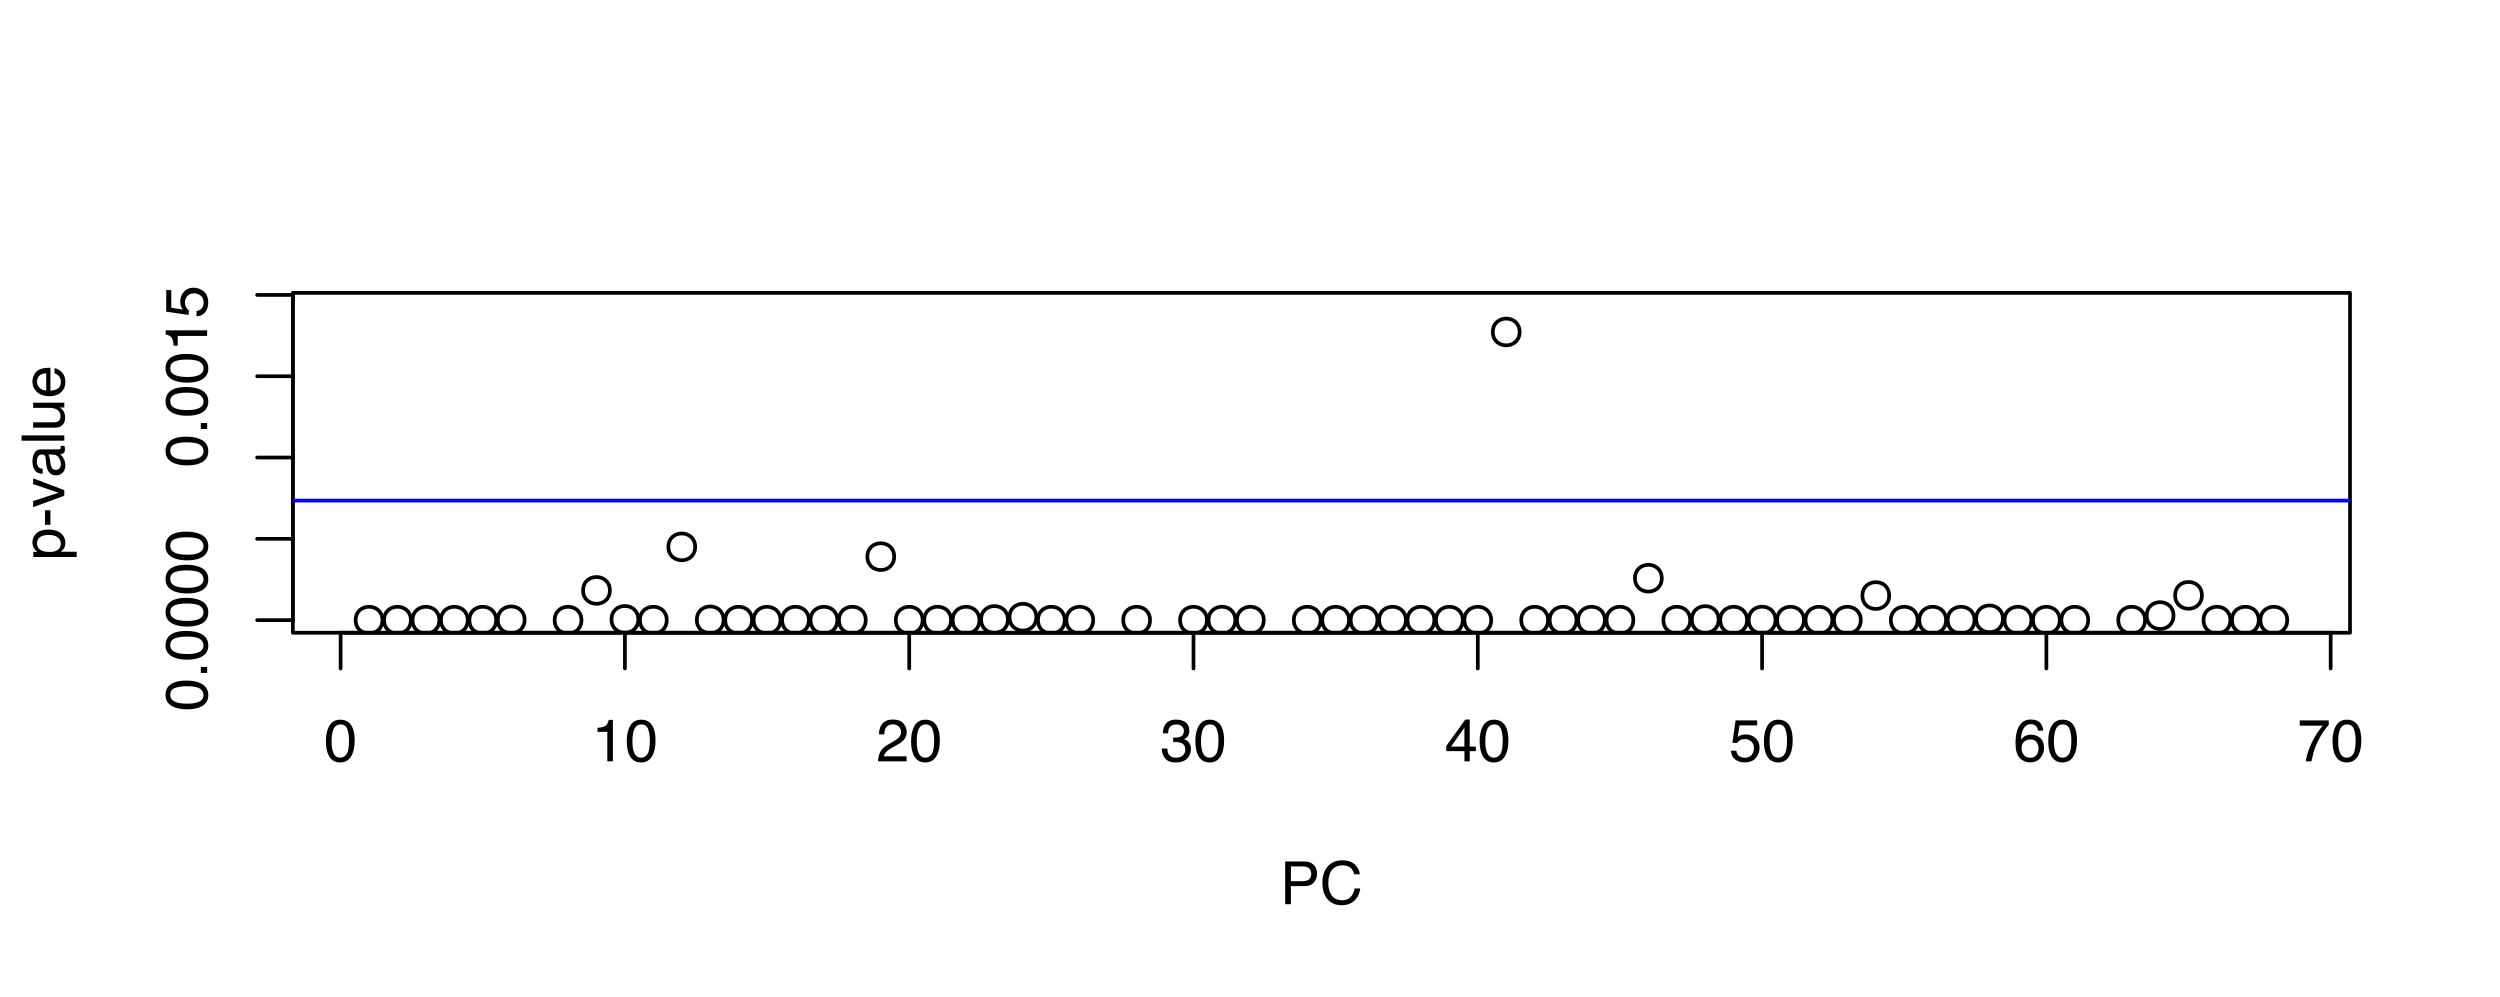 <?xml version="1.0" encoding="UTF-8"?>
<svg xmlns="http://www.w3.org/2000/svg" xmlns:xlink="http://www.w3.org/1999/xlink" width="504pt" height="201pt" viewBox="0 0 504 201" version="1.1">
<defs>
<g>
<symbol overflow="visible" id="glyph0-0">
<path style="stroke:none;" d="M 0.391 0 L 0.391 -8.609 L 7.219 -8.609 L 7.219 0 Z M 6.141 -1.078 L 6.141 -7.531 L 1.469 -7.531 L 1.469 -1.078 Z M 6.141 -1.078 "/>
</symbol>
<symbol overflow="visible" id="glyph0-1">
<path style="stroke:none;" d="M 3.25 -8.391 C 4.332 -8.391 5.117 -7.941 5.609 -7.047 C 5.984 -6.359 6.172 -5.41 6.172 -4.203 C 6.172 -3.066 6 -2.125 5.656 -1.375 C 5.164 -0.301 4.359 0.234 3.234 0.234 C 2.234 0.234 1.484 -0.203 0.984 -1.078 C 0.578 -1.816 0.375 -2.801 0.375 -4.031 C 0.375 -4.977 0.5 -5.797 0.75 -6.484 C 1.207 -7.754 2.039 -8.391 3.25 -8.391 Z M 3.234 -0.734 C 3.785 -0.734 4.223 -0.973 4.547 -1.453 C 4.867 -1.941 5.031 -2.848 5.031 -4.172 C 5.031 -5.117 4.91 -5.898 4.672 -6.516 C 4.441 -7.129 3.988 -7.438 3.312 -7.438 C 2.688 -7.438 2.227 -7.145 1.938 -6.562 C 1.656 -5.977 1.516 -5.117 1.516 -3.984 C 1.516 -3.129 1.609 -2.441 1.797 -1.922 C 2.078 -1.129 2.555 -0.734 3.234 -0.734 Z M 3.234 -0.734 "/>
</symbol>
<symbol overflow="visible" id="glyph0-2">
<path style="stroke:none;" d="M 1.156 -5.938 L 1.156 -6.75 C 1.914 -6.82 2.441 -6.945 2.734 -7.125 C 3.035 -7.301 3.266 -7.711 3.422 -8.359 L 4.25 -8.359 L 4.25 0 L 3.125 0 L 3.125 -5.938 Z M 1.156 -5.938 "/>
</symbol>
<symbol overflow="visible" id="glyph0-3">
<path style="stroke:none;" d="M 0.375 0 C 0.414 -0.719 0.566 -1.344 0.828 -1.875 C 1.086 -2.414 1.594 -2.906 2.344 -3.344 L 3.469 -4 C 3.969 -4.289 4.32 -4.539 4.531 -4.75 C 4.852 -5.07 5.016 -5.441 5.016 -5.859 C 5.016 -6.348 4.863 -6.734 4.562 -7.016 C 4.27 -7.305 3.883 -7.453 3.406 -7.453 C 2.676 -7.453 2.176 -7.18 1.906 -6.641 C 1.75 -6.336 1.664 -5.93 1.656 -5.422 L 0.578 -5.422 C 0.586 -6.148 0.723 -6.742 0.984 -7.203 C 1.441 -8.016 2.25 -8.422 3.406 -8.422 C 4.363 -8.422 5.062 -8.16 5.5 -7.641 C 5.945 -7.117 6.172 -6.539 6.172 -5.906 C 6.172 -5.238 5.938 -4.664 5.469 -4.188 C 5.195 -3.906 4.707 -3.566 4 -3.172 L 3.188 -2.734 C 2.812 -2.523 2.516 -2.32 2.297 -2.125 C 1.898 -1.789 1.648 -1.414 1.547 -1 L 6.141 -1 L 6.141 0 Z M 0.375 0 "/>
</symbol>
<symbol overflow="visible" id="glyph0-4">
<path style="stroke:none;" d="M 3.125 0.234 C 2.125 0.234 1.398 -0.035 0.953 -0.578 C 0.504 -1.129 0.281 -1.797 0.281 -2.578 L 1.391 -2.578 C 1.43 -2.035 1.531 -1.641 1.688 -1.391 C 1.969 -0.953 2.461 -0.734 3.172 -0.734 C 3.734 -0.734 4.18 -0.879 4.516 -1.172 C 4.848 -1.473 5.016 -1.859 5.016 -2.328 C 5.016 -2.898 4.836 -3.301 4.484 -3.531 C 4.129 -3.77 3.641 -3.891 3.016 -3.891 C 2.941 -3.891 2.867 -3.883 2.797 -3.875 C 2.723 -3.875 2.648 -3.875 2.578 -3.875 L 2.578 -4.812 C 2.691 -4.789 2.785 -4.781 2.859 -4.781 C 2.93 -4.781 3.008 -4.781 3.094 -4.781 C 3.488 -4.781 3.812 -4.844 4.062 -4.969 C 4.508 -5.188 4.734 -5.578 4.734 -6.141 C 4.734 -6.555 4.582 -6.875 4.281 -7.094 C 3.988 -7.32 3.645 -7.438 3.25 -7.438 C 2.551 -7.438 2.066 -7.203 1.797 -6.734 C 1.648 -6.484 1.566 -6.117 1.547 -5.641 L 0.5 -5.641 C 0.5 -6.266 0.625 -6.797 0.875 -7.234 C 1.301 -8.016 2.055 -8.406 3.141 -8.406 C 3.992 -8.406 4.656 -8.211 5.125 -7.828 C 5.594 -7.453 5.828 -6.898 5.828 -6.172 C 5.828 -5.66 5.691 -5.242 5.422 -4.922 C 5.242 -4.723 5.02 -4.566 4.75 -4.453 C 5.188 -4.328 5.531 -4.094 5.781 -3.75 C 6.031 -3.406 6.156 -2.984 6.156 -2.484 C 6.156 -1.68 5.891 -1.023 5.359 -0.516 C 4.836 -0.016 4.094 0.234 3.125 0.234 Z M 3.125 0.234 "/>
</symbol>
<symbol overflow="visible" id="glyph0-5">
<path style="stroke:none;" d="M 3.969 -2.969 L 3.969 -6.781 L 1.281 -2.969 Z M 3.984 0 L 3.984 -2.047 L 0.312 -2.047 L 0.312 -3.078 L 4.156 -8.422 L 5.047 -8.422 L 5.047 -2.969 L 6.281 -2.969 L 6.281 -2.047 L 5.047 -2.047 L 5.047 0 Z M 3.984 0 "/>
</symbol>
<symbol overflow="visible" id="glyph0-6">
<path style="stroke:none;" d="M 1.484 -2.141 C 1.555 -1.535 1.836 -1.117 2.328 -0.891 C 2.578 -0.773 2.863 -0.719 3.188 -0.719 C 3.812 -0.719 4.273 -0.914 4.578 -1.312 C 4.879 -1.707 5.031 -2.148 5.031 -2.641 C 5.031 -3.223 4.848 -3.676 4.484 -4 C 4.129 -4.32 3.703 -4.484 3.203 -4.484 C 2.836 -4.484 2.523 -4.41 2.266 -4.266 C 2.004 -4.129 1.785 -3.938 1.609 -3.688 L 0.688 -3.734 L 1.328 -8.25 L 5.688 -8.25 L 5.688 -7.234 L 2.125 -7.234 L 1.766 -4.906 C 1.961 -5.051 2.148 -5.16 2.328 -5.234 C 2.641 -5.359 3 -5.422 3.406 -5.422 C 4.176 -5.422 4.828 -5.172 5.359 -4.672 C 5.898 -4.18 6.172 -3.555 6.172 -2.797 C 6.172 -2.004 5.922 -1.301 5.422 -0.688 C 4.93 -0.082 4.148 0.219 3.078 0.219 C 2.398 0.219 1.797 0.023 1.266 -0.359 C 0.742 -0.742 0.453 -1.336 0.391 -2.141 Z M 1.484 -2.141 "/>
</symbol>
<symbol overflow="visible" id="glyph0-7">
<path style="stroke:none;" d="M 3.516 -8.422 C 4.453 -8.422 5.102 -8.176 5.469 -7.688 C 5.844 -7.207 6.031 -6.707 6.031 -6.188 L 4.984 -6.188 C 4.922 -6.52 4.82 -6.781 4.688 -6.969 C 4.426 -7.32 4.039 -7.5 3.531 -7.5 C 2.938 -7.5 2.461 -7.223 2.109 -6.672 C 1.766 -6.129 1.578 -5.352 1.547 -4.344 C 1.785 -4.695 2.086 -4.961 2.453 -5.141 C 2.785 -5.297 3.16 -5.375 3.578 -5.375 C 4.285 -5.375 4.898 -5.148 5.422 -4.703 C 5.941 -4.254 6.203 -3.582 6.203 -2.688 C 6.203 -1.926 5.953 -1.25 5.453 -0.656 C 4.961 -0.07 4.258 0.219 3.344 0.219 C 2.551 0.219 1.867 -0.078 1.297 -0.672 C 0.734 -1.273 0.453 -2.281 0.453 -3.688 C 0.453 -4.727 0.578 -5.613 0.828 -6.344 C 1.316 -7.727 2.211 -8.422 3.516 -8.422 Z M 3.438 -0.719 C 3.988 -0.719 4.398 -0.906 4.672 -1.281 C 4.953 -1.656 5.094 -2.098 5.094 -2.609 C 5.094 -3.035 4.969 -3.441 4.719 -3.828 C 4.477 -4.211 4.031 -4.406 3.375 -4.406 C 2.926 -4.406 2.531 -4.254 2.188 -3.953 C 1.844 -3.66 1.672 -3.211 1.672 -2.609 C 1.672 -2.078 1.828 -1.629 2.141 -1.266 C 2.453 -0.898 2.883 -0.719 3.438 -0.719 Z M 3.438 -0.719 "/>
</symbol>
<symbol overflow="visible" id="glyph0-8">
<path style="stroke:none;" d="M 6.281 -8.25 L 6.281 -7.328 C 6.008 -7.066 5.648 -6.613 5.203 -5.969 C 4.754 -5.32 4.359 -4.625 4.016 -3.875 C 3.672 -3.133 3.41 -2.469 3.234 -1.875 C 3.129 -1.488 2.984 -0.863 2.797 0 L 1.641 0 C 1.898 -1.602 2.484 -3.195 3.391 -4.781 C 3.93 -5.707 4.492 -6.508 5.078 -7.188 L 0.438 -7.188 L 0.438 -8.25 Z M 6.281 -8.25 "/>
</symbol>
<symbol overflow="visible" id="glyph0-9">
<path style="stroke:none;" d="M 1.031 -8.609 L 4.906 -8.609 C 5.664 -8.609 6.281 -8.391 6.75 -7.953 C 7.219 -7.523 7.453 -6.922 7.453 -6.141 C 7.453 -5.473 7.242 -4.891 6.828 -4.391 C 6.41 -3.891 5.77 -3.641 4.906 -3.641 L 2.188 -3.641 L 2.188 0 L 1.031 0 Z M 6.281 -6.141 C 6.281 -6.766 6.047 -7.191 5.578 -7.422 C 5.316 -7.547 4.961 -7.609 4.516 -7.609 L 2.188 -7.609 L 2.188 -4.625 L 4.516 -4.625 C 5.035 -4.625 5.457 -4.734 5.781 -4.953 C 6.113 -5.18 6.281 -5.578 6.281 -6.141 Z M 6.281 -6.141 "/>
</symbol>
<symbol overflow="visible" id="glyph0-10">
<path style="stroke:none;" d="M 4.547 -8.844 C 5.629 -8.844 6.473 -8.555 7.078 -7.984 C 7.68 -7.41 8.016 -6.758 8.078 -6.031 L 6.938 -6.031 C 6.812 -6.582 6.555 -7.02 6.172 -7.344 C 5.785 -7.664 5.242 -7.828 4.547 -7.828 C 3.703 -7.828 3.02 -7.531 2.5 -6.938 C 1.977 -6.344 1.719 -5.43 1.719 -4.203 C 1.719 -3.191 1.953 -2.367 2.422 -1.734 C 2.891 -1.109 3.594 -0.797 4.531 -0.797 C 5.383 -0.797 6.039 -1.129 6.5 -1.797 C 6.727 -2.141 6.906 -2.598 7.031 -3.172 L 8.156 -3.172 C 8.062 -2.266 7.727 -1.504 7.156 -0.891 C 6.469 -0.148 5.547 0.219 4.391 0.219 C 3.391 0.219 2.551 -0.082 1.875 -0.688 C 0.977 -1.488 0.531 -2.723 0.531 -4.391 C 0.531 -5.66 0.863 -6.703 1.531 -7.516 C 2.258 -8.398 3.266 -8.844 4.547 -8.844 Z M 4.312 -8.844 Z M 4.312 -8.844 "/>
</symbol>
<symbol overflow="visible" id="glyph1-0">
<path style="stroke:none;" d="M 0 -0.391 L -8.609 -0.391 L -8.609 -7.219 L 0 -7.219 Z M -1.078 -6.141 L -7.531 -6.141 L -7.531 -1.469 L -1.078 -1.469 Z M -1.078 -6.141 "/>
</symbol>
<symbol overflow="visible" id="glyph1-1">
<path style="stroke:none;" d="M -8.391 -3.25 C -8.391 -4.332 -7.941 -5.117 -7.047 -5.609 C -6.359 -5.984 -5.41 -6.172 -4.203 -6.172 C -3.066 -6.172 -2.125 -6 -1.375 -5.656 C -0.301 -5.164 0.234 -4.359 0.234 -3.234 C 0.234 -2.234 -0.203 -1.484 -1.078 -0.984 C -1.816 -0.578 -2.801 -0.375 -4.031 -0.375 C -4.977 -0.375 -5.797 -0.5 -6.484 -0.75 C -7.754 -1.207 -8.391 -2.039 -8.391 -3.25 Z M -0.734 -3.234 C -0.734 -3.785 -0.973 -4.223 -1.453 -4.547 C -1.941 -4.867 -2.848 -5.031 -4.172 -5.031 C -5.117 -5.031 -5.898 -4.91 -6.516 -4.672 C -7.129 -4.441 -7.438 -3.988 -7.438 -3.312 C -7.438 -2.688 -7.145 -2.227 -6.562 -1.938 C -5.977 -1.656 -5.117 -1.516 -3.984 -1.516 C -3.129 -1.516 -2.441 -1.609 -1.922 -1.797 C -1.129 -2.078 -0.734 -2.555 -0.734 -3.234 Z M -0.734 -3.234 "/>
</symbol>
<symbol overflow="visible" id="glyph1-2">
<path style="stroke:none;" d="M -1.281 -1.031 L -1.281 -2.25 L 0 -2.25 L 0 -1.031 Z M -1.281 -1.031 "/>
</symbol>
<symbol overflow="visible" id="glyph1-3">
<path style="stroke:none;" d="M -5.938 -1.156 L -6.75 -1.156 C -6.82 -1.914 -6.945 -2.441 -7.125 -2.734 C -7.301 -3.035 -7.711 -3.266 -8.359 -3.422 L -8.359 -4.25 L 0 -4.25 L 0 -3.125 L -5.938 -3.125 Z M -5.938 -1.156 "/>
</symbol>
<symbol overflow="visible" id="glyph1-4">
<path style="stroke:none;" d="M -2.141 -1.484 C -1.535 -1.555 -1.117 -1.836 -0.891 -2.328 C -0.773 -2.578 -0.719 -2.863 -0.719 -3.188 C -0.719 -3.812 -0.914 -4.273 -1.312 -4.578 C -1.707 -4.879 -2.148 -5.031 -2.641 -5.031 C -3.223 -5.031 -3.676 -4.848 -4 -4.484 C -4.32 -4.129 -4.484 -3.703 -4.484 -3.203 C -4.484 -2.836 -4.41 -2.523 -4.266 -2.266 C -4.129 -2.004 -3.938 -1.785 -3.688 -1.609 L -3.734 -0.688 L -8.25 -1.328 L -8.25 -5.688 L -7.234 -5.688 L -7.234 -2.125 L -4.906 -1.766 C -5.051 -1.961 -5.16 -2.148 -5.234 -2.328 C -5.359 -2.641 -5.422 -3 -5.422 -3.406 C -5.422 -4.176 -5.172 -4.828 -4.672 -5.359 C -4.18 -5.898 -3.555 -6.172 -2.797 -6.172 C -2.004 -6.172 -1.301 -5.922 -0.688 -5.422 C -0.082 -4.93 0.219 -4.148 0.219 -3.078 C 0.219 -2.398 0.023 -1.797 -0.359 -1.266 C -0.742 -0.742 -1.336 -0.453 -2.141 -0.391 Z M -2.141 -1.484 "/>
</symbol>
<symbol overflow="visible" id="glyph1-5">
<path style="stroke:none;" d="M -0.703 -3.422 C -0.703 -3.91 -0.91 -4.316 -1.328 -4.641 C -1.742 -4.973 -2.359 -5.141 -3.172 -5.141 C -3.672 -5.141 -4.102 -5.066 -4.469 -4.922 C -5.156 -4.648 -5.5 -4.148 -5.5 -3.422 C -5.5 -2.691 -5.133 -2.191 -4.406 -1.922 C -4.02 -1.773 -3.523 -1.703 -2.922 -1.703 C -2.43 -1.703 -2.02 -1.773 -1.688 -1.922 C -1.031 -2.191 -0.703 -2.691 -0.703 -3.422 Z M -6.25 -0.688 L -6.25 -1.719 L -5.422 -1.719 C -5.703 -1.926 -5.922 -2.156 -6.078 -2.406 C -6.305 -2.758 -6.422 -3.176 -6.422 -3.656 C -6.422 -4.375 -6.148 -4.977 -5.609 -5.469 C -5.066 -5.969 -4.289 -6.219 -3.281 -6.219 C -1.906 -6.219 -0.926 -5.859 -0.344 -5.141 C 0.031 -4.691 0.219 -4.164 0.219 -3.562 C 0.219 -3.094 0.113 -2.695 -0.094 -2.375 C -0.219 -2.188 -0.422 -1.977 -0.703 -1.75 L 2.5 -1.75 L 2.5 -0.688 Z M -6.25 -0.688 "/>
</symbol>
<symbol overflow="visible" id="glyph1-6">
<path style="stroke:none;" d="M -3.891 -0.5 L -3.891 -3.438 L -2.797 -3.438 L -2.797 -0.5 Z M -3.891 -0.5 "/>
</symbol>
<symbol overflow="visible" id="glyph1-7">
<path style="stroke:none;" d="M -6.281 -1.297 L -1.172 -2.969 L -6.281 -4.719 L -6.281 -5.875 L 0 -3.5 L 0 -2.375 L -6.281 -0.062 Z M -6.281 -1.297 "/>
</symbol>
<symbol overflow="visible" id="glyph1-8">
<path style="stroke:none;" d="M -1.672 -1.578 C -1.367 -1.578 -1.129 -1.688 -0.953 -1.906 C -0.773 -2.133 -0.688 -2.398 -0.688 -2.703 C -0.688 -3.078 -0.77 -3.438 -0.938 -3.781 C -1.227 -4.375 -1.695 -4.672 -2.344 -4.672 L -3.188 -4.672 C -3.113 -4.535 -3.047 -4.363 -2.984 -4.156 C -2.93 -3.957 -2.895 -3.758 -2.875 -3.562 L -2.797 -2.938 C -2.742 -2.551 -2.66 -2.258 -2.547 -2.062 C -2.367 -1.738 -2.078 -1.578 -1.672 -1.578 Z M -3.797 -4.141 C -3.828 -4.379 -3.93 -4.539 -4.109 -4.625 C -4.203 -4.664 -4.336 -4.688 -4.516 -4.688 C -4.867 -4.688 -5.125 -4.555 -5.281 -4.297 C -5.445 -4.047 -5.531 -3.688 -5.531 -3.219 C -5.531 -2.664 -5.383 -2.273 -5.094 -2.047 C -4.926 -1.91 -4.68 -1.82 -4.359 -1.781 L -4.359 -0.797 C -5.129 -0.816 -5.664 -1.066 -5.969 -1.547 C -6.27 -2.035 -6.422 -2.598 -6.422 -3.234 C -6.422 -3.973 -6.281 -4.57 -6 -5.031 C -5.719 -5.488 -5.281 -5.719 -4.688 -5.719 L -1.078 -5.719 C -0.973 -5.719 -0.883 -5.738 -0.812 -5.781 C -0.75 -5.832 -0.719 -5.93 -0.719 -6.078 C -0.719 -6.117 -0.719 -6.164 -0.719 -6.219 C -0.727 -6.281 -0.738 -6.348 -0.75 -6.422 L 0.031 -6.422 C 0.07 -6.254 0.098 -6.125 0.109 -6.031 C 0.129 -5.945 0.141 -5.832 0.141 -5.688 C 0.141 -5.32 0.008 -5.062 -0.25 -4.906 C -0.383 -4.812 -0.578 -4.75 -0.828 -4.719 C -0.547 -4.5 -0.301 -4.188 -0.094 -3.781 C 0.113 -3.383 0.219 -2.945 0.219 -2.469 C 0.219 -1.883 0.039 -1.406 -0.312 -1.031 C -0.664 -0.664 -1.109 -0.484 -1.641 -0.484 C -2.223 -0.484 -2.676 -0.664 -3 -1.031 C -3.32 -1.395 -3.52 -1.867 -3.594 -2.453 Z M -6.422 -3.266 Z M -6.422 -3.266 "/>
</symbol>
<symbol overflow="visible" id="glyph1-9">
<path style="stroke:none;" d="M -8.609 -0.797 L -8.609 -1.859 L 0 -1.859 L 0 -0.797 Z M -8.609 -0.797 "/>
</symbol>
<symbol overflow="visible" id="glyph1-10">
<path style="stroke:none;" d="M -6.281 -1.828 L -2.109 -1.828 C -1.785 -1.828 -1.523 -1.879 -1.328 -1.984 C -0.953 -2.172 -0.766 -2.52 -0.766 -3.031 C -0.766 -3.758 -1.094 -4.258 -1.75 -4.531 C -2.102 -4.676 -2.582 -4.75 -3.188 -4.75 L -6.281 -4.75 L -6.281 -5.797 L 0 -5.797 L 0 -4.812 L -0.922 -4.812 C -0.68 -4.676 -0.484 -4.508 -0.328 -4.312 C 0.004 -3.906 0.172 -3.414 0.172 -2.844 C 0.172 -1.945 -0.129 -1.336 -0.734 -1.016 C -1.047 -0.836 -1.473 -0.75 -2.016 -0.75 L -6.281 -0.75 Z M -6.422 -3.281 Z M -6.422 -3.281 "/>
</symbol>
<symbol overflow="visible" id="glyph1-11">
<path style="stroke:none;" d="M -6.422 -3.391 C -6.422 -3.836 -6.316 -4.27 -6.109 -4.688 C -5.898 -5.102 -5.629 -5.422 -5.297 -5.641 C -4.973 -5.848 -4.602 -5.988 -4.188 -6.062 C -3.895 -6.125 -3.43 -6.156 -2.797 -6.156 L -2.797 -1.547 C -2.16 -1.566 -1.648 -1.719 -1.266 -2 C -0.879 -2.281 -0.688 -2.719 -0.688 -3.312 C -0.688 -3.863 -0.867 -4.301 -1.234 -4.625 C -1.441 -4.812 -1.688 -4.945 -1.969 -5.031 L -1.969 -6.062 C -1.738 -6.039 -1.484 -5.953 -1.203 -5.797 C -0.922 -5.641 -0.688 -5.469 -0.5 -5.281 C -0.188 -4.957 0.02 -4.555 0.125 -4.078 C 0.188 -3.828 0.219 -3.539 0.219 -3.219 C 0.219 -2.438 -0.062 -1.773 -0.625 -1.234 C -1.195 -0.691 -1.992 -0.422 -3.016 -0.422 C -4.023 -0.422 -4.844 -0.691 -5.469 -1.234 C -6.102 -1.785 -6.422 -2.504 -6.422 -3.391 Z M -3.641 -5.062 C -4.098 -5.02 -4.461 -4.922 -4.734 -4.766 C -5.242 -4.484 -5.5 -4.004 -5.5 -3.328 C -5.5 -2.836 -5.32 -2.426 -4.969 -2.094 C -4.625 -1.77 -4.18 -1.598 -3.641 -1.578 Z M -6.422 -3.281 Z M -6.422 -3.281 "/>
</symbol>
</g>
<clipPath id="clip1">
  <path d="M 71 121 L 78 121 L 78 127.559 L 71 127.559 Z M 71 121 "/>
</clipPath>
<clipPath id="clip2">
  <path d="M 77 121 L 84 121 L 84 127.559 L 77 127.559 Z M 77 121 "/>
</clipPath>
<clipPath id="clip3">
  <path d="M 82 121 L 89 121 L 89 127.559 L 82 127.559 Z M 82 121 "/>
</clipPath>
<clipPath id="clip4">
  <path d="M 88 121 L 95 121 L 95 127.559 L 88 127.559 Z M 88 121 "/>
</clipPath>
<clipPath id="clip5">
  <path d="M 94 121 L 101 121 L 101 127.559 L 94 127.559 Z M 94 121 "/>
</clipPath>
<clipPath id="clip6">
  <path d="M 99 121 L 107 121 L 107 127.559 L 99 127.559 Z M 99 121 "/>
</clipPath>
<clipPath id="clip7">
  <path d="M 111 121 L 118 121 L 118 127.559 L 111 127.559 Z M 111 121 "/>
</clipPath>
<clipPath id="clip8">
  <path d="M 122 121 L 130 121 L 130 127.559 L 122 127.559 Z M 122 121 "/>
</clipPath>
<clipPath id="clip9">
  <path d="M 128 121 L 135 121 L 135 127.559 L 128 127.559 Z M 128 121 "/>
</clipPath>
<clipPath id="clip10">
  <path d="M 140 121 L 147 121 L 147 127.559 L 140 127.559 Z M 140 121 "/>
</clipPath>
<clipPath id="clip11">
  <path d="M 145 121 L 152 121 L 152 127.559 L 145 127.559 Z M 145 121 "/>
</clipPath>
<clipPath id="clip12">
  <path d="M 151 121 L 158 121 L 158 127.559 L 151 127.559 Z M 151 121 "/>
</clipPath>
<clipPath id="clip13">
  <path d="M 157 121 L 164 121 L 164 127.559 L 157 127.559 Z M 157 121 "/>
</clipPath>
<clipPath id="clip14">
  <path d="M 163 121 L 170 121 L 170 127.559 L 163 127.559 Z M 163 121 "/>
</clipPath>
<clipPath id="clip15">
  <path d="M 168 121 L 175 121 L 175 127.559 L 168 127.559 Z M 168 121 "/>
</clipPath>
<clipPath id="clip16">
  <path d="M 180 121 L 187 121 L 187 127.559 L 180 127.559 Z M 180 121 "/>
</clipPath>
<clipPath id="clip17">
  <path d="M 185 121 L 193 121 L 193 127.559 L 185 127.559 Z M 185 121 "/>
</clipPath>
<clipPath id="clip18">
  <path d="M 191 121 L 198 121 L 198 127.559 L 191 127.559 Z M 191 121 "/>
</clipPath>
<clipPath id="clip19">
  <path d="M 197 121 L 204 121 L 204 127.559 L 197 127.559 Z M 197 121 "/>
</clipPath>
<clipPath id="clip20">
  <path d="M 203 121 L 210 121 L 210 127.559 L 203 127.559 Z M 203 121 "/>
</clipPath>
<clipPath id="clip21">
  <path d="M 208 121 L 216 121 L 216 127.559 L 208 127.559 Z M 208 121 "/>
</clipPath>
<clipPath id="clip22">
  <path d="M 214 121 L 221 121 L 221 127.559 L 214 127.559 Z M 214 121 "/>
</clipPath>
<clipPath id="clip23">
  <path d="M 226 121 L 233 121 L 233 127.559 L 226 127.559 Z M 226 121 "/>
</clipPath>
<clipPath id="clip24">
  <path d="M 237 121 L 244 121 L 244 127.559 L 237 127.559 Z M 237 121 "/>
</clipPath>
<clipPath id="clip25">
  <path d="M 243 121 L 250 121 L 250 127.559 L 243 127.559 Z M 243 121 "/>
</clipPath>
<clipPath id="clip26">
  <path d="M 248 121 L 256 121 L 256 127.559 L 248 127.559 Z M 248 121 "/>
</clipPath>
<clipPath id="clip27">
  <path d="M 260 121 L 267 121 L 267 127.559 L 260 127.559 Z M 260 121 "/>
</clipPath>
<clipPath id="clip28">
  <path d="M 266 121 L 273 121 L 273 127.559 L 266 127.559 Z M 266 121 "/>
</clipPath>
<clipPath id="clip29">
  <path d="M 271 121 L 279 121 L 279 127.559 L 271 127.559 Z M 271 121 "/>
</clipPath>
<clipPath id="clip30">
  <path d="M 277 121 L 284 121 L 284 127.559 L 277 127.559 Z M 277 121 "/>
</clipPath>
<clipPath id="clip31">
  <path d="M 283 121 L 290 121 L 290 127.559 L 283 127.559 Z M 283 121 "/>
</clipPath>
<clipPath id="clip32">
  <path d="M 289 121 L 296 121 L 296 127.559 L 289 127.559 Z M 289 121 "/>
</clipPath>
<clipPath id="clip33">
  <path d="M 294 121 L 301 121 L 301 127.559 L 294 127.559 Z M 294 121 "/>
</clipPath>
<clipPath id="clip34">
  <path d="M 306 121 L 313 121 L 313 127.559 L 306 127.559 Z M 306 121 "/>
</clipPath>
<clipPath id="clip35">
  <path d="M 312 121 L 319 121 L 319 127.559 L 312 127.559 Z M 312 121 "/>
</clipPath>
<clipPath id="clip36">
  <path d="M 317 121 L 324 121 L 324 127.559 L 317 127.559 Z M 317 121 "/>
</clipPath>
<clipPath id="clip37">
  <path d="M 323 121 L 330 121 L 330 127.559 L 323 127.559 Z M 323 121 "/>
</clipPath>
<clipPath id="clip38">
  <path d="M 334 121 L 342 121 L 342 127.559 L 334 127.559 Z M 334 121 "/>
</clipPath>
<clipPath id="clip39">
  <path d="M 340 121 L 347 121 L 347 127.559 L 340 127.559 Z M 340 121 "/>
</clipPath>
<clipPath id="clip40">
  <path d="M 346 121 L 353 121 L 353 127.559 L 346 127.559 Z M 346 121 "/>
</clipPath>
<clipPath id="clip41">
  <path d="M 352 121 L 359 121 L 359 127.559 L 352 127.559 Z M 352 121 "/>
</clipPath>
<clipPath id="clip42">
  <path d="M 357 121 L 365 121 L 365 127.559 L 357 127.559 Z M 357 121 "/>
</clipPath>
<clipPath id="clip43">
  <path d="M 363 121 L 370 121 L 370 127.559 L 363 127.559 Z M 363 121 "/>
</clipPath>
<clipPath id="clip44">
  <path d="M 369 121 L 376 121 L 376 127.559 L 369 127.559 Z M 369 121 "/>
</clipPath>
<clipPath id="clip45">
  <path d="M 380 121 L 387 121 L 387 127.559 L 380 127.559 Z M 380 121 "/>
</clipPath>
<clipPath id="clip46">
  <path d="M 386 121 L 393 121 L 393 127.559 L 386 127.559 Z M 386 121 "/>
</clipPath>
<clipPath id="clip47">
  <path d="M 392 121 L 399 121 L 399 127.559 L 392 127.559 Z M 392 121 "/>
</clipPath>
<clipPath id="clip48">
  <path d="M 398 121 L 405 121 L 405 127.559 L 398 127.559 Z M 398 121 "/>
</clipPath>
<clipPath id="clip49">
  <path d="M 403 121 L 410 121 L 410 127.559 L 403 127.559 Z M 403 121 "/>
</clipPath>
<clipPath id="clip50">
  <path d="M 409 121 L 416 121 L 416 127.559 L 409 127.559 Z M 409 121 "/>
</clipPath>
<clipPath id="clip51">
  <path d="M 415 121 L 422 121 L 422 127.559 L 415 127.559 Z M 415 121 "/>
</clipPath>
<clipPath id="clip52">
  <path d="M 426 121 L 433 121 L 433 127.559 L 426 127.559 Z M 426 121 "/>
</clipPath>
<clipPath id="clip53">
  <path d="M 432 121 L 439 121 L 439 127.559 L 432 127.559 Z M 432 121 "/>
</clipPath>
<clipPath id="clip54">
  <path d="M 443 121 L 451 121 L 451 127.559 L 443 127.559 Z M 443 121 "/>
</clipPath>
<clipPath id="clip55">
  <path d="M 449 121 L 456 121 L 456 127.559 L 449 127.559 Z M 449 121 "/>
</clipPath>
<clipPath id="clip56">
  <path d="M 455 121 L 462 121 L 462 127.559 L 455 127.559 Z M 455 121 "/>
</clipPath>
<clipPath id="clip57">
  <path d="M 59.039 100 L 473.758 100 L 473.758 102 L 59.039 102 Z M 59.039 100 "/>
</clipPath>
</defs>
<g id="surface84">
<g clip-path="url(#clip1)" clip-rule="nonzero">
<path style="fill:none;stroke-width:0.75;stroke-linecap:round;stroke-linejoin:round;stroke:rgb(0%,0%,0%);stroke-opacity:1;stroke-miterlimit:10;" d="M 77.102 125.023 C 77.102 128.621 71.699 128.621 71.699 125.023 C 71.699 121.422 77.102 121.422 77.102 125.023 "/>
</g>
<g clip-path="url(#clip2)" clip-rule="nonzero">
<path style="fill:none;stroke-width:0.75;stroke-linecap:round;stroke-linejoin:round;stroke:rgb(0%,0%,0%);stroke-opacity:1;stroke-miterlimit:10;" d="M 82.832 125.023 C 82.832 128.621 77.43 128.621 77.43 125.023 C 77.43 121.422 82.832 121.422 82.832 125.023 "/>
</g>
<g clip-path="url(#clip3)" clip-rule="nonzero">
<path style="fill:none;stroke-width:0.75;stroke-linecap:round;stroke-linejoin:round;stroke:rgb(0%,0%,0%);stroke-opacity:1;stroke-miterlimit:10;" d="M 88.562 125.023 C 88.562 128.621 83.164 128.621 83.164 125.023 C 83.164 121.422 88.562 121.422 88.562 125.023 "/>
</g>
<g clip-path="url(#clip4)" clip-rule="nonzero">
<path style="fill:none;stroke-width:0.75;stroke-linecap:round;stroke-linejoin:round;stroke:rgb(0%,0%,0%);stroke-opacity:1;stroke-miterlimit:10;" d="M 94.293 125.02 C 94.293 128.621 88.895 128.621 88.895 125.02 C 88.895 121.422 94.293 121.422 94.293 125.02 "/>
</g>
<g clip-path="url(#clip5)" clip-rule="nonzero">
<path style="fill:none;stroke-width:0.75;stroke-linecap:round;stroke-linejoin:round;stroke:rgb(0%,0%,0%);stroke-opacity:1;stroke-miterlimit:10;" d="M 100.023 125.023 C 100.023 128.621 94.625 128.621 94.625 125.023 C 94.625 121.422 100.023 121.422 100.023 125.023 "/>
</g>
<g clip-path="url(#clip6)" clip-rule="nonzero">
<path style="fill:none;stroke-width:0.75;stroke-linecap:round;stroke-linejoin:round;stroke:rgb(0%,0%,0%);stroke-opacity:1;stroke-miterlimit:10;" d="M 105.758 124.961 C 105.758 128.562 100.355 128.562 100.355 124.961 C 100.355 121.363 105.758 121.363 105.758 124.961 "/>
</g>
<g clip-path="url(#clip7)" clip-rule="nonzero">
<path style="fill:none;stroke-width:0.75;stroke-linecap:round;stroke-linejoin:round;stroke:rgb(0%,0%,0%);stroke-opacity:1;stroke-miterlimit:10;" d="M 117.219 125.023 C 117.219 128.621 111.82 128.621 111.82 125.023 C 111.82 121.422 117.219 121.422 117.219 125.023 "/>
</g>
<path style="fill:none;stroke-width:0.75;stroke-linecap:round;stroke-linejoin:round;stroke:rgb(0%,0%,0%);stroke-opacity:1;stroke-miterlimit:10;" d="M 122.949 119.027 C 122.949 122.625 117.551 122.625 117.551 119.027 C 117.551 115.426 122.949 115.426 122.949 119.027 "/>
<g clip-path="url(#clip8)" clip-rule="nonzero">
<path style="fill:none;stroke-width:0.75;stroke-linecap:round;stroke-linejoin:round;stroke:rgb(0%,0%,0%);stroke-opacity:1;stroke-miterlimit:10;" d="M 128.684 124.871 C 128.684 128.473 123.281 128.473 123.281 124.871 C 123.281 121.273 128.684 121.273 128.684 124.871 "/>
</g>
<g clip-path="url(#clip9)" clip-rule="nonzero">
<path style="fill:none;stroke-width:0.75;stroke-linecap:round;stroke-linejoin:round;stroke:rgb(0%,0%,0%);stroke-opacity:1;stroke-miterlimit:10;" d="M 134.414 125.023 C 134.414 128.621 129.012 128.621 129.012 125.023 C 129.012 121.422 134.414 121.422 134.414 125.023 "/>
</g>
<path style="fill:none;stroke-width:0.75;stroke-linecap:round;stroke-linejoin:round;stroke:rgb(0%,0%,0%);stroke-opacity:1;stroke-miterlimit:10;" d="M 140.145 110.246 C 140.145 113.848 134.746 113.848 134.746 110.246 C 134.746 106.648 140.145 106.648 140.145 110.246 "/>
<g clip-path="url(#clip10)" clip-rule="nonzero">
<path style="fill:none;stroke-width:0.75;stroke-linecap:round;stroke-linejoin:round;stroke:rgb(0%,0%,0%);stroke-opacity:1;stroke-miterlimit:10;" d="M 145.875 124.965 C 145.875 128.566 140.477 128.566 140.477 124.965 C 140.477 121.363 145.875 121.363 145.875 124.965 "/>
</g>
<g clip-path="url(#clip11)" clip-rule="nonzero">
<path style="fill:none;stroke-width:0.75;stroke-linecap:round;stroke-linejoin:round;stroke:rgb(0%,0%,0%);stroke-opacity:1;stroke-miterlimit:10;" d="M 151.609 125.023 C 151.609 128.621 146.207 128.621 146.207 125.023 C 146.207 121.422 151.609 121.422 151.609 125.023 "/>
</g>
<g clip-path="url(#clip12)" clip-rule="nonzero">
<path style="fill:none;stroke-width:0.75;stroke-linecap:round;stroke-linejoin:round;stroke:rgb(0%,0%,0%);stroke-opacity:1;stroke-miterlimit:10;" d="M 157.34 125.023 C 157.34 128.621 151.938 128.621 151.938 125.023 C 151.938 121.422 157.34 121.422 157.34 125.023 "/>
</g>
<g clip-path="url(#clip13)" clip-rule="nonzero">
<path style="fill:none;stroke-width:0.75;stroke-linecap:round;stroke-linejoin:round;stroke:rgb(0%,0%,0%);stroke-opacity:1;stroke-miterlimit:10;" d="M 163.07 125.02 C 163.07 128.621 157.672 128.621 157.672 125.02 C 157.672 121.418 163.07 121.418 163.07 125.02 "/>
</g>
<g clip-path="url(#clip14)" clip-rule="nonzero">
<path style="fill:none;stroke-width:0.75;stroke-linecap:round;stroke-linejoin:round;stroke:rgb(0%,0%,0%);stroke-opacity:1;stroke-miterlimit:10;" d="M 168.801 125.023 C 168.801 128.621 163.402 128.621 163.402 125.023 C 163.402 121.422 168.801 121.422 168.801 125.023 "/>
</g>
<g clip-path="url(#clip15)" clip-rule="nonzero">
<path style="fill:none;stroke-width:0.75;stroke-linecap:round;stroke-linejoin:round;stroke:rgb(0%,0%,0%);stroke-opacity:1;stroke-miterlimit:10;" d="M 174.531 125.023 C 174.531 128.621 169.133 128.621 169.133 125.023 C 169.133 121.422 174.531 121.422 174.531 125.023 "/>
</g>
<path style="fill:none;stroke-width:0.75;stroke-linecap:round;stroke-linejoin:round;stroke:rgb(0%,0%,0%);stroke-opacity:1;stroke-miterlimit:10;" d="M 180.266 112.215 C 180.266 115.816 174.863 115.816 174.863 112.215 C 174.863 108.617 180.266 108.617 180.266 112.215 "/>
<g clip-path="url(#clip16)" clip-rule="nonzero">
<path style="fill:none;stroke-width:0.75;stroke-linecap:round;stroke-linejoin:round;stroke:rgb(0%,0%,0%);stroke-opacity:1;stroke-miterlimit:10;" d="M 185.996 125.023 C 185.996 128.621 180.594 128.621 180.594 125.023 C 180.594 121.422 185.996 121.422 185.996 125.023 "/>
</g>
<g clip-path="url(#clip17)" clip-rule="nonzero">
<path style="fill:none;stroke-width:0.75;stroke-linecap:round;stroke-linejoin:round;stroke:rgb(0%,0%,0%);stroke-opacity:1;stroke-miterlimit:10;" d="M 191.727 125.016 C 191.727 128.617 186.328 128.617 186.328 125.016 C 186.328 121.414 191.727 121.414 191.727 125.016 "/>
</g>
<g clip-path="url(#clip18)" clip-rule="nonzero">
<path style="fill:none;stroke-width:0.75;stroke-linecap:round;stroke-linejoin:round;stroke:rgb(0%,0%,0%);stroke-opacity:1;stroke-miterlimit:10;" d="M 197.457 125.023 C 197.457 128.621 192.059 128.621 192.059 125.023 C 192.059 121.422 197.457 121.422 197.457 125.023 "/>
</g>
<g clip-path="url(#clip19)" clip-rule="nonzero">
<path style="fill:none;stroke-width:0.75;stroke-linecap:round;stroke-linejoin:round;stroke:rgb(0%,0%,0%);stroke-opacity:1;stroke-miterlimit:10;" d="M 203.191 124.887 C 203.191 128.488 197.789 128.488 197.789 124.887 C 197.789 121.285 203.191 121.285 203.191 124.887 "/>
</g>
<g clip-path="url(#clip20)" clip-rule="nonzero">
<path style="fill:none;stroke-width:0.75;stroke-linecap:round;stroke-linejoin:round;stroke:rgb(0%,0%,0%);stroke-opacity:1;stroke-miterlimit:10;" d="M 208.922 124.426 C 208.922 128.023 203.52 128.023 203.52 124.426 C 203.52 120.824 208.922 120.824 208.922 124.426 "/>
</g>
<g clip-path="url(#clip21)" clip-rule="nonzero">
<path style="fill:none;stroke-width:0.75;stroke-linecap:round;stroke-linejoin:round;stroke:rgb(0%,0%,0%);stroke-opacity:1;stroke-miterlimit:10;" d="M 214.652 125.023 C 214.652 128.621 209.254 128.621 209.254 125.023 C 209.254 121.422 214.652 121.422 214.652 125.023 "/>
</g>
<g clip-path="url(#clip22)" clip-rule="nonzero">
<path style="fill:none;stroke-width:0.75;stroke-linecap:round;stroke-linejoin:round;stroke:rgb(0%,0%,0%);stroke-opacity:1;stroke-miterlimit:10;" d="M 220.383 125.023 C 220.383 128.621 214.984 128.621 214.984 125.023 C 214.984 121.422 220.383 121.422 220.383 125.023 "/>
</g>
<g clip-path="url(#clip23)" clip-rule="nonzero">
<path style="fill:none;stroke-width:0.75;stroke-linecap:round;stroke-linejoin:round;stroke:rgb(0%,0%,0%);stroke-opacity:1;stroke-miterlimit:10;" d="M 231.848 125.02 C 231.848 128.617 226.445 128.617 226.445 125.02 C 226.445 121.418 231.848 121.418 231.848 125.02 "/>
</g>
<g clip-path="url(#clip24)" clip-rule="nonzero">
<path style="fill:none;stroke-width:0.75;stroke-linecap:round;stroke-linejoin:round;stroke:rgb(0%,0%,0%);stroke-opacity:1;stroke-miterlimit:10;" d="M 243.309 125.023 C 243.309 128.621 237.91 128.621 237.91 125.023 C 237.91 121.422 243.309 121.422 243.309 125.023 "/>
</g>
<g clip-path="url(#clip25)" clip-rule="nonzero">
<path style="fill:none;stroke-width:0.75;stroke-linecap:round;stroke-linejoin:round;stroke:rgb(0%,0%,0%);stroke-opacity:1;stroke-miterlimit:10;" d="M 249.039 125.02 C 249.039 128.617 243.641 128.617 243.641 125.02 C 243.641 121.418 249.039 121.418 249.039 125.02 "/>
</g>
<g clip-path="url(#clip26)" clip-rule="nonzero">
<path style="fill:none;stroke-width:0.75;stroke-linecap:round;stroke-linejoin:round;stroke:rgb(0%,0%,0%);stroke-opacity:1;stroke-miterlimit:10;" d="M 254.773 125.023 C 254.773 128.621 249.371 128.621 249.371 125.023 C 249.371 121.422 254.773 121.422 254.773 125.023 "/>
</g>
<g clip-path="url(#clip27)" clip-rule="nonzero">
<path style="fill:none;stroke-width:0.75;stroke-linecap:round;stroke-linejoin:round;stroke:rgb(0%,0%,0%);stroke-opacity:1;stroke-miterlimit:10;" d="M 266.234 125.02 C 266.234 128.621 260.836 128.621 260.836 125.02 C 260.836 121.422 266.234 121.422 266.234 125.02 "/>
</g>
<g clip-path="url(#clip28)" clip-rule="nonzero">
<path style="fill:none;stroke-width:0.75;stroke-linecap:round;stroke-linejoin:round;stroke:rgb(0%,0%,0%);stroke-opacity:1;stroke-miterlimit:10;" d="M 271.965 125.02 C 271.965 128.621 266.566 128.621 266.566 125.02 C 266.566 121.422 271.965 121.422 271.965 125.02 "/>
</g>
<g clip-path="url(#clip29)" clip-rule="nonzero">
<path style="fill:none;stroke-width:0.75;stroke-linecap:round;stroke-linejoin:round;stroke:rgb(0%,0%,0%);stroke-opacity:1;stroke-miterlimit:10;" d="M 277.695 125.023 C 277.695 128.621 272.297 128.621 272.297 125.023 C 272.297 121.422 277.695 121.422 277.695 125.023 "/>
</g>
<g clip-path="url(#clip30)" clip-rule="nonzero">
<path style="fill:none;stroke-width:0.75;stroke-linecap:round;stroke-linejoin:round;stroke:rgb(0%,0%,0%);stroke-opacity:1;stroke-miterlimit:10;" d="M 283.43 125.023 C 283.43 128.621 278.027 128.621 278.027 125.023 C 278.027 121.422 283.43 121.422 283.43 125.023 "/>
</g>
<g clip-path="url(#clip31)" clip-rule="nonzero">
<path style="fill:none;stroke-width:0.75;stroke-linecap:round;stroke-linejoin:round;stroke:rgb(0%,0%,0%);stroke-opacity:1;stroke-miterlimit:10;" d="M 289.16 125.023 C 289.16 128.621 283.758 128.621 283.758 125.023 C 283.758 121.422 289.16 121.422 289.16 125.023 "/>
</g>
<g clip-path="url(#clip32)" clip-rule="nonzero">
<path style="fill:none;stroke-width:0.75;stroke-linecap:round;stroke-linejoin:round;stroke:rgb(0%,0%,0%);stroke-opacity:1;stroke-miterlimit:10;" d="M 294.891 125.023 C 294.891 128.621 289.492 128.621 289.492 125.023 C 289.492 121.422 294.891 121.422 294.891 125.023 "/>
</g>
<g clip-path="url(#clip33)" clip-rule="nonzero">
<path style="fill:none;stroke-width:0.75;stroke-linecap:round;stroke-linejoin:round;stroke:rgb(0%,0%,0%);stroke-opacity:1;stroke-miterlimit:10;" d="M 300.621 125.023 C 300.621 128.621 295.223 128.621 295.223 125.023 C 295.223 121.422 300.621 121.422 300.621 125.023 "/>
</g>
<path style="fill:none;stroke-width:0.75;stroke-linecap:round;stroke-linejoin:round;stroke:rgb(0%,0%,0%);stroke-opacity:1;stroke-miterlimit:10;" d="M 306.355 66.926 C 306.355 70.523 300.953 70.523 300.953 66.926 C 300.953 63.324 306.355 63.324 306.355 66.926 "/>
<g clip-path="url(#clip34)" clip-rule="nonzero">
<path style="fill:none;stroke-width:0.75;stroke-linecap:round;stroke-linejoin:round;stroke:rgb(0%,0%,0%);stroke-opacity:1;stroke-miterlimit:10;" d="M 312.086 125.023 C 312.086 128.621 306.684 128.621 306.684 125.023 C 306.684 121.422 312.086 121.422 312.086 125.023 "/>
</g>
<g clip-path="url(#clip35)" clip-rule="nonzero">
<path style="fill:none;stroke-width:0.75;stroke-linecap:round;stroke-linejoin:round;stroke:rgb(0%,0%,0%);stroke-opacity:1;stroke-miterlimit:10;" d="M 317.816 125.023 C 317.816 128.621 312.418 128.621 312.418 125.023 C 312.418 121.422 317.816 121.422 317.816 125.023 "/>
</g>
<g clip-path="url(#clip36)" clip-rule="nonzero">
<path style="fill:none;stroke-width:0.75;stroke-linecap:round;stroke-linejoin:round;stroke:rgb(0%,0%,0%);stroke-opacity:1;stroke-miterlimit:10;" d="M 323.547 125.023 C 323.547 128.621 318.148 128.621 318.148 125.023 C 318.148 121.422 323.547 121.422 323.547 125.023 "/>
</g>
<g clip-path="url(#clip37)" clip-rule="nonzero">
<path style="fill:none;stroke-width:0.75;stroke-linecap:round;stroke-linejoin:round;stroke:rgb(0%,0%,0%);stroke-opacity:1;stroke-miterlimit:10;" d="M 329.277 125.023 C 329.277 128.621 323.879 128.621 323.879 125.023 C 323.879 121.422 329.277 121.422 329.277 125.023 "/>
</g>
<path style="fill:none;stroke-width:0.75;stroke-linecap:round;stroke-linejoin:round;stroke:rgb(0%,0%,0%);stroke-opacity:1;stroke-miterlimit:10;" d="M 335.012 116.566 C 335.012 120.168 329.609 120.168 329.609 116.566 C 329.609 112.969 335.012 112.969 335.012 116.566 "/>
<g clip-path="url(#clip38)" clip-rule="nonzero">
<path style="fill:none;stroke-width:0.75;stroke-linecap:round;stroke-linejoin:round;stroke:rgb(0%,0%,0%);stroke-opacity:1;stroke-miterlimit:10;" d="M 340.742 125.023 C 340.742 128.621 335.34 128.621 335.34 125.023 C 335.34 121.422 340.742 121.422 340.742 125.023 "/>
</g>
<g clip-path="url(#clip39)" clip-rule="nonzero">
<path style="fill:none;stroke-width:0.75;stroke-linecap:round;stroke-linejoin:round;stroke:rgb(0%,0%,0%);stroke-opacity:1;stroke-miterlimit:10;" d="M 346.473 124.902 C 346.473 128.5 341.074 128.5 341.074 124.902 C 341.074 121.301 346.473 121.301 346.473 124.902 "/>
</g>
<g clip-path="url(#clip40)" clip-rule="nonzero">
<path style="fill:none;stroke-width:0.75;stroke-linecap:round;stroke-linejoin:round;stroke:rgb(0%,0%,0%);stroke-opacity:1;stroke-miterlimit:10;" d="M 352.203 125.023 C 352.203 128.621 346.805 128.621 346.805 125.023 C 346.805 121.422 352.203 121.422 352.203 125.023 "/>
</g>
<g clip-path="url(#clip41)" clip-rule="nonzero">
<path style="fill:none;stroke-width:0.75;stroke-linecap:round;stroke-linejoin:round;stroke:rgb(0%,0%,0%);stroke-opacity:1;stroke-miterlimit:10;" d="M 357.938 125.008 C 357.938 128.609 352.535 128.609 352.535 125.008 C 352.535 121.406 357.938 121.406 357.938 125.008 "/>
</g>
<g clip-path="url(#clip42)" clip-rule="nonzero">
<path style="fill:none;stroke-width:0.75;stroke-linecap:round;stroke-linejoin:round;stroke:rgb(0%,0%,0%);stroke-opacity:1;stroke-miterlimit:10;" d="M 363.668 125.023 C 363.668 128.621 358.266 128.621 358.266 125.023 C 358.266 121.422 363.668 121.422 363.668 125.023 "/>
</g>
<g clip-path="url(#clip43)" clip-rule="nonzero">
<path style="fill:none;stroke-width:0.75;stroke-linecap:round;stroke-linejoin:round;stroke:rgb(0%,0%,0%);stroke-opacity:1;stroke-miterlimit:10;" d="M 369.398 125.023 C 369.398 128.621 364 128.621 364 125.023 C 364 121.422 369.398 121.422 369.398 125.023 "/>
</g>
<g clip-path="url(#clip44)" clip-rule="nonzero">
<path style="fill:none;stroke-width:0.75;stroke-linecap:round;stroke-linejoin:round;stroke:rgb(0%,0%,0%);stroke-opacity:1;stroke-miterlimit:10;" d="M 375.129 125.023 C 375.129 128.621 369.73 128.621 369.73 125.023 C 369.73 121.422 375.129 121.422 375.129 125.023 "/>
</g>
<path style="fill:none;stroke-width:0.75;stroke-linecap:round;stroke-linejoin:round;stroke:rgb(0%,0%,0%);stroke-opacity:1;stroke-miterlimit:10;" d="M 380.859 120.066 C 380.859 123.664 375.461 123.664 375.461 120.066 C 375.461 116.465 380.859 116.465 380.859 120.066 "/>
<g clip-path="url(#clip45)" clip-rule="nonzero">
<path style="fill:none;stroke-width:0.75;stroke-linecap:round;stroke-linejoin:round;stroke:rgb(0%,0%,0%);stroke-opacity:1;stroke-miterlimit:10;" d="M 386.594 125.023 C 386.594 128.621 381.191 128.621 381.191 125.023 C 381.191 121.422 386.594 121.422 386.594 125.023 "/>
</g>
<g clip-path="url(#clip46)" clip-rule="nonzero">
<path style="fill:none;stroke-width:0.75;stroke-linecap:round;stroke-linejoin:round;stroke:rgb(0%,0%,0%);stroke-opacity:1;stroke-miterlimit:10;" d="M 392.324 125.023 C 392.324 128.621 386.926 128.621 386.926 125.023 C 386.926 121.422 392.324 121.422 392.324 125.023 "/>
</g>
<g clip-path="url(#clip47)" clip-rule="nonzero">
<path style="fill:none;stroke-width:0.75;stroke-linecap:round;stroke-linejoin:round;stroke:rgb(0%,0%,0%);stroke-opacity:1;stroke-miterlimit:10;" d="M 398.055 125.023 C 398.055 128.621 392.656 128.621 392.656 125.023 C 392.656 121.422 398.055 121.422 398.055 125.023 "/>
</g>
<g clip-path="url(#clip48)" clip-rule="nonzero">
<path style="fill:none;stroke-width:0.75;stroke-linecap:round;stroke-linejoin:round;stroke:rgb(0%,0%,0%);stroke-opacity:1;stroke-miterlimit:10;" d="M 403.785 124.762 C 403.785 128.359 398.387 128.359 398.387 124.762 C 398.387 121.16 403.785 121.16 403.785 124.762 "/>
</g>
<g clip-path="url(#clip49)" clip-rule="nonzero">
<path style="fill:none;stroke-width:0.75;stroke-linecap:round;stroke-linejoin:round;stroke:rgb(0%,0%,0%);stroke-opacity:1;stroke-miterlimit:10;" d="M 409.52 125.02 C 409.52 128.617 404.117 128.617 404.117 125.02 C 404.117 121.418 409.52 121.418 409.52 125.02 "/>
</g>
<g clip-path="url(#clip50)" clip-rule="nonzero">
<path style="fill:none;stroke-width:0.75;stroke-linecap:round;stroke-linejoin:round;stroke:rgb(0%,0%,0%);stroke-opacity:1;stroke-miterlimit:10;" d="M 415.25 125.023 C 415.25 128.621 409.848 128.621 409.848 125.023 C 409.848 121.422 415.25 121.422 415.25 125.023 "/>
</g>
<g clip-path="url(#clip51)" clip-rule="nonzero">
<path style="fill:none;stroke-width:0.75;stroke-linecap:round;stroke-linejoin:round;stroke:rgb(0%,0%,0%);stroke-opacity:1;stroke-miterlimit:10;" d="M 420.98 125.023 C 420.98 128.621 415.582 128.621 415.582 125.023 C 415.582 121.422 420.98 121.422 420.98 125.023 "/>
</g>
<g clip-path="url(#clip52)" clip-rule="nonzero">
<path style="fill:none;stroke-width:0.75;stroke-linecap:round;stroke-linejoin:round;stroke:rgb(0%,0%,0%);stroke-opacity:1;stroke-miterlimit:10;" d="M 432.441 125.023 C 432.441 128.621 427.043 128.621 427.043 125.023 C 427.043 121.422 432.441 121.422 432.441 125.023 "/>
</g>
<g clip-path="url(#clip53)" clip-rule="nonzero">
<path style="fill:none;stroke-width:0.75;stroke-linecap:round;stroke-linejoin:round;stroke:rgb(0%,0%,0%);stroke-opacity:1;stroke-miterlimit:10;" d="M 438.176 124.102 C 438.176 127.703 432.773 127.703 432.773 124.102 C 432.773 120.5 438.176 120.5 438.176 124.102 "/>
</g>
<path style="fill:none;stroke-width:0.75;stroke-linecap:round;stroke-linejoin:round;stroke:rgb(0%,0%,0%);stroke-opacity:1;stroke-miterlimit:10;" d="M 443.906 120.023 C 443.906 123.625 438.508 123.625 438.508 120.023 C 438.508 116.426 443.906 116.426 443.906 120.023 "/>
<g clip-path="url(#clip54)" clip-rule="nonzero">
<path style="fill:none;stroke-width:0.75;stroke-linecap:round;stroke-linejoin:round;stroke:rgb(0%,0%,0%);stroke-opacity:1;stroke-miterlimit:10;" d="M 449.637 125.023 C 449.637 128.621 444.238 128.621 444.238 125.023 C 444.238 121.422 449.637 121.422 449.637 125.023 "/>
</g>
<g clip-path="url(#clip55)" clip-rule="nonzero">
<path style="fill:none;stroke-width:0.75;stroke-linecap:round;stroke-linejoin:round;stroke:rgb(0%,0%,0%);stroke-opacity:1;stroke-miterlimit:10;" d="M 455.367 125.023 C 455.367 128.621 449.969 128.621 449.969 125.023 C 449.969 121.422 455.367 121.422 455.367 125.023 "/>
</g>
<g clip-path="url(#clip56)" clip-rule="nonzero">
<path style="fill:none;stroke-width:0.75;stroke-linecap:round;stroke-linejoin:round;stroke:rgb(0%,0%,0%);stroke-opacity:1;stroke-miterlimit:10;" d="M 461.102 125.023 C 461.102 128.621 455.699 128.621 455.699 125.023 C 455.699 121.422 461.102 121.422 461.102 125.023 "/>
</g>
<path style="fill:none;stroke-width:0.75;stroke-linecap:round;stroke-linejoin:round;stroke:rgb(0%,0%,0%);stroke-opacity:1;stroke-miterlimit:10;" d="M 68.668 127.559 L 469.863 127.559 "/>
<path style="fill:none;stroke-width:0.75;stroke-linecap:round;stroke-linejoin:round;stroke:rgb(0%,0%,0%);stroke-opacity:1;stroke-miterlimit:10;" d="M 68.668 127.559 L 68.668 134.762 "/>
<path style="fill:none;stroke-width:0.75;stroke-linecap:round;stroke-linejoin:round;stroke:rgb(0%,0%,0%);stroke-opacity:1;stroke-miterlimit:10;" d="M 125.98 127.559 L 125.98 134.762 "/>
<path style="fill:none;stroke-width:0.75;stroke-linecap:round;stroke-linejoin:round;stroke:rgb(0%,0%,0%);stroke-opacity:1;stroke-miterlimit:10;" d="M 183.297 127.559 L 183.297 134.762 "/>
<path style="fill:none;stroke-width:0.75;stroke-linecap:round;stroke-linejoin:round;stroke:rgb(0%,0%,0%);stroke-opacity:1;stroke-miterlimit:10;" d="M 240.609 127.559 L 240.609 134.762 "/>
<path style="fill:none;stroke-width:0.75;stroke-linecap:round;stroke-linejoin:round;stroke:rgb(0%,0%,0%);stroke-opacity:1;stroke-miterlimit:10;" d="M 297.922 127.559 L 297.922 134.762 "/>
<path style="fill:none;stroke-width:0.75;stroke-linecap:round;stroke-linejoin:round;stroke:rgb(0%,0%,0%);stroke-opacity:1;stroke-miterlimit:10;" d="M 355.234 127.559 L 355.234 134.762 "/>
<path style="fill:none;stroke-width:0.75;stroke-linecap:round;stroke-linejoin:round;stroke:rgb(0%,0%,0%);stroke-opacity:1;stroke-miterlimit:10;" d="M 412.551 127.559 L 412.551 134.762 "/>
<path style="fill:none;stroke-width:0.75;stroke-linecap:round;stroke-linejoin:round;stroke:rgb(0%,0%,0%);stroke-opacity:1;stroke-miterlimit:10;" d="M 469.863 127.559 L 469.863 134.762 "/>
<g style="fill:rgb(0%,0%,0%);fill-opacity:1;">
  <use xlink:href="#glyph0-1" x="65.332" y="153.48"/>
</g>
<g style="fill:rgb(0%,0%,0%);fill-opacity:1;">
  <use xlink:href="#glyph0-2" x="119.309" y="153.48"/>
  <use xlink:href="#glyph0-1" x="125.982" y="153.48"/>
</g>
<g style="fill:rgb(0%,0%,0%);fill-opacity:1;">
  <use xlink:href="#glyph0-3" x="176.625" y="153.48"/>
  <use xlink:href="#glyph0-1" x="183.299" y="153.48"/>
</g>
<g style="fill:rgb(0%,0%,0%);fill-opacity:1;">
  <use xlink:href="#glyph0-4" x="233.938" y="153.48"/>
  <use xlink:href="#glyph0-1" x="240.611" y="153.48"/>
</g>
<g style="fill:rgb(0%,0%,0%);fill-opacity:1;">
  <use xlink:href="#glyph0-5" x="291.25" y="153.48"/>
  <use xlink:href="#glyph0-1" x="297.924" y="153.48"/>
</g>
<g style="fill:rgb(0%,0%,0%);fill-opacity:1;">
  <use xlink:href="#glyph0-6" x="348.562" y="153.48"/>
  <use xlink:href="#glyph0-1" x="355.236" y="153.48"/>
</g>
<g style="fill:rgb(0%,0%,0%);fill-opacity:1;">
  <use xlink:href="#glyph0-7" x="405.879" y="153.48"/>
  <use xlink:href="#glyph0-1" x="412.553" y="153.48"/>
</g>
<g style="fill:rgb(0%,0%,0%);fill-opacity:1;">
  <use xlink:href="#glyph0-8" x="463.191" y="153.48"/>
  <use xlink:href="#glyph0-1" x="469.865" y="153.48"/>
</g>
<path style="fill:none;stroke-width:0.75;stroke-linecap:round;stroke-linejoin:round;stroke:rgb(0%,0%,0%);stroke-opacity:1;stroke-miterlimit:10;" d="M 59.039 125.023 L 59.039 59.457 "/>
<path style="fill:none;stroke-width:0.75;stroke-linecap:round;stroke-linejoin:round;stroke:rgb(0%,0%,0%);stroke-opacity:1;stroke-miterlimit:10;" d="M 59.039 125.023 L 51.84 125.023 "/>
<path style="fill:none;stroke-width:0.75;stroke-linecap:round;stroke-linejoin:round;stroke:rgb(0%,0%,0%);stroke-opacity:1;stroke-miterlimit:10;" d="M 59.039 108.629 L 51.84 108.629 "/>
<path style="fill:none;stroke-width:0.75;stroke-linecap:round;stroke-linejoin:round;stroke:rgb(0%,0%,0%);stroke-opacity:1;stroke-miterlimit:10;" d="M 59.039 92.238 L 51.84 92.238 "/>
<path style="fill:none;stroke-width:0.75;stroke-linecap:round;stroke-linejoin:round;stroke:rgb(0%,0%,0%);stroke-opacity:1;stroke-miterlimit:10;" d="M 59.039 75.848 L 51.84 75.848 "/>
<path style="fill:none;stroke-width:0.75;stroke-linecap:round;stroke-linejoin:round;stroke:rgb(0%,0%,0%);stroke-opacity:1;stroke-miterlimit:10;" d="M 59.039 59.457 L 51.84 59.457 "/>
<g style="fill:rgb(0%,0%,0%);fill-opacity:1;">
  <use xlink:href="#glyph1-1" x="41.762" y="143.375"/>
  <use xlink:href="#glyph1-2" x="41.762" y="136.701"/>
  <use xlink:href="#glyph1-1" x="41.762" y="133.367"/>
  <use xlink:href="#glyph1-1" x="41.762" y="126.693"/>
  <use xlink:href="#glyph1-1" x="41.762" y="120.02"/>
  <use xlink:href="#glyph1-1" x="41.762" y="113.346"/>
</g>
<g style="fill:rgb(0%,0%,0%);fill-opacity:1;">
  <use xlink:href="#glyph1-1" x="41.762" y="94.199"/>
  <use xlink:href="#glyph1-2" x="41.762" y="87.525"/>
  <use xlink:href="#glyph1-1" x="41.762" y="84.191"/>
  <use xlink:href="#glyph1-1" x="41.762" y="77.518"/>
  <use xlink:href="#glyph1-3" x="41.762" y="70.844"/>
  <use xlink:href="#glyph1-4" x="41.762" y="64.17"/>
</g>
<path style="fill:none;stroke-width:0.75;stroke-linecap:round;stroke-linejoin:round;stroke:rgb(0%,0%,0%);stroke-opacity:1;stroke-miterlimit:10;" d="M 59.039 127.559 L 473.762 127.559 L 473.762 59.039 L 59.039 59.039 L 59.039 127.559 "/>
<g style="fill:rgb(0%,0%,0%);fill-opacity:1;">
  <use xlink:href="#glyph0-9" x="258.062" y="182.281"/>
  <use xlink:href="#glyph0-10" x="266.066" y="182.281"/>
</g>
<g style="fill:rgb(0%,0%,0%);fill-opacity:1;">
  <use xlink:href="#glyph1-5" x="12.961" y="112.98"/>
  <use xlink:href="#glyph1-6" x="12.961" y="106.307"/>
  <use xlink:href="#glyph1-7" x="12.961" y="102.311"/>
  <use xlink:href="#glyph1-8" x="12.961" y="96.311"/>
  <use xlink:href="#glyph1-9" x="12.961" y="89.637"/>
  <use xlink:href="#glyph1-10" x="12.961" y="86.971"/>
  <use xlink:href="#glyph1-11" x="12.961" y="80.297"/>
</g>
<g clip-path="url(#clip57)" clip-rule="nonzero">
<path style="fill:none;stroke-width:0.75;stroke-linecap:round;stroke-linejoin:round;stroke:rgb(0%,0%,100%);stroke-opacity:1;stroke-miterlimit:10;" d="M 59.039 100.918 L 473.762 100.918 "/>
</g>
</g>
</svg>
